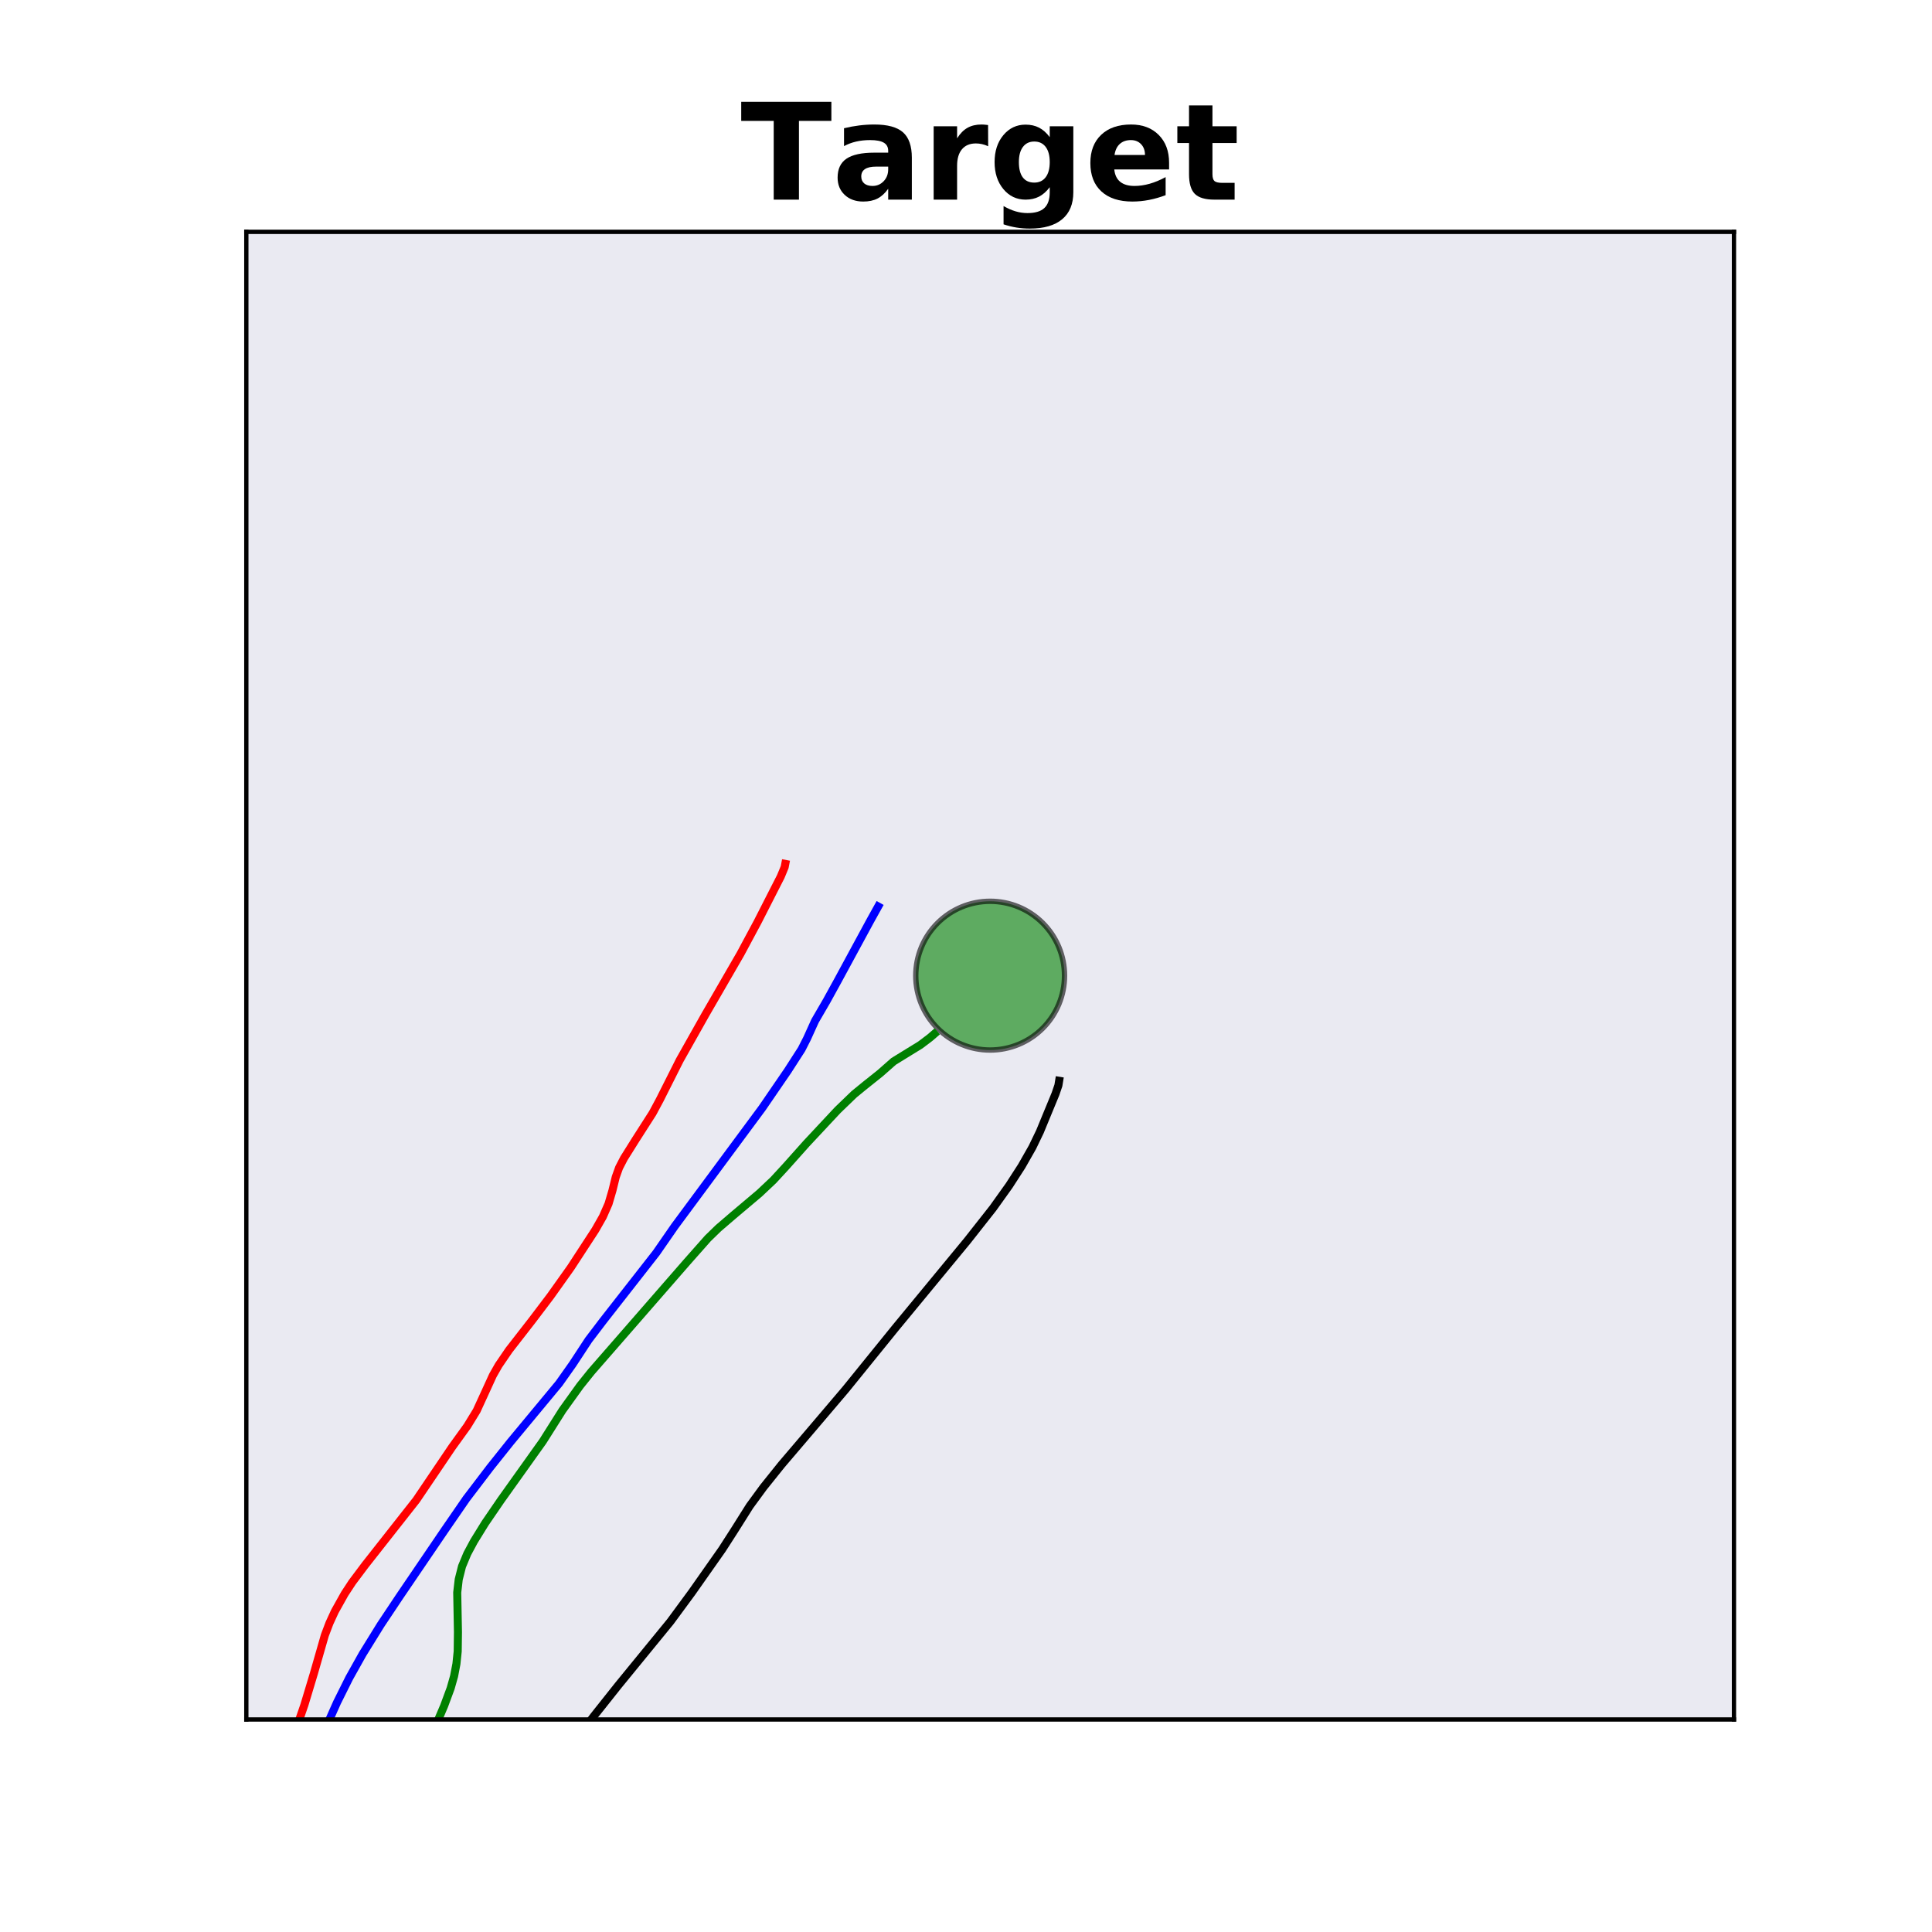 <?xml version="1.0" encoding="utf-8" standalone="no"?>
<!DOCTYPE svg PUBLIC "-//W3C//DTD SVG 1.1//EN"
  "http://www.w3.org/Graphics/SVG/1.1/DTD/svg11.dtd">
<!-- Created with matplotlib (http://matplotlib.org/) -->
<svg height="360pt" version="1.1" viewBox="0 0 360 360" width="360pt" xmlns="http://www.w3.org/2000/svg" xmlns:xlink="http://www.w3.org/1999/xlink">
 <defs>
  <style type="text/css">
*{stroke-linecap:butt;stroke-linejoin:round;}
  </style>
 </defs>
 <g id="figure_1">
  <g id="patch_1">
   <path d="M 0 360 
L 360 360 
L 360 0 
L 0 0 
z
" style="fill:#ffffff;"/>
  </g>
  <g id="axes_1">
   <g id="patch_2">
    <path d="M 45.9 320.4 
L 323.1 320.4 
L 323.1 43.2 
L 45.9 43.2 
z
" style="fill:#eaeaf2;"/>
   </g>
   <g id="patch_3">
    <path clip-path="url(#p3e84b4bda6)" d="M 184.5 195.66 
C 188.176 195.66 191.701 194.2 194.3 191.601 
C 196.9 189.001 198.36 185.476 198.36 181.8 
C 198.36 178.124 196.9 174.599 194.3 172 
C 191.701 169.4 188.176 167.94 184.5 167.94 
C 180.824 167.94 177.299 169.4 174.7 172 
C 172.1 174.599 170.64 178.124 170.64 181.8 
C 170.64 185.476 172.1 189.001 174.7 191.601 
C 177.299 194.2 180.824 195.66 184.5 195.66 
z
" style="fill:#008000;opacity:0.6;stroke:#000000;stroke-linejoin:miter;"/>
   </g>
   <g id="patch_4">
    <path clip-path="url(#p3e84b4bda6)" d="M 208.894 605.639 
C 236.461 605.639 262.904 594.686 282.397 575.193 
C 301.891 555.699 312.844 529.257 312.844 501.689 
C 312.844 474.121 301.891 447.678 282.397 428.185 
C 262.904 408.692 236.461 397.739 208.894 397.739 
C 181.326 397.739 154.883 408.692 135.39 428.185 
C 115.896 447.678 104.944 474.121 104.944 501.689 
C 104.944 529.257 115.896 555.699 135.39 575.193 
C 154.883 594.686 181.326 605.639 208.894 605.639 
z
" style="opacity:0.1;stroke:#000000;stroke-linejoin:miter;"/>
   </g>
   <g id="patch_5">
    <path clip-path="url(#p3e84b4bda6)" d="M 208.894 536.339 
C 218.083 536.339 226.897 532.688 233.395 526.19 
C 239.893 519.692 243.544 510.878 243.544 501.689 
C 243.544 492.5 239.893 483.685 233.395 477.188 
C 226.897 470.69 218.083 467.039 208.894 467.039 
C 199.704 467.039 190.89 470.69 184.392 477.188 
C 177.895 483.685 174.244 492.5 174.244 501.689 
C 174.244 510.878 177.895 519.692 184.392 526.19 
C 190.89 532.688 199.704 536.339 208.894 536.339 
z
" style="fill:#ff0000;opacity:0.2;stroke:#ff0000;stroke-linejoin:miter;"/>
   </g>
   <g id="line2d_1">
    <path clip-path="url(#p3e84b4bda6)" d="M 83.972 361 
L 85.698 357.579 
L 92.591 345.161 
L 95.261 340.835 
L 98.092 336.621 
L 101.782 331.502 
L 110.703 319.713 
L 115.218 314.029 
L 124.911 302.171 
L 128.893 296.764 
L 134.572 288.688 
L 136.878 285.099 
L 139.702 280.618 
L 142.257 277.128 
L 145.636 272.915 
L 151.769 265.719 
L 157.571 258.891 
L 166.898 247.379 
L 180.252 231.189 
L 185.012 225.145 
L 188.036 220.916 
L 190.364 217.31 
L 192.371 213.786 
L 193.777 210.863 
L 196.678 203.829 
L 197.218 202.244 
L 197.356 201.393 
L 197.356 201.393 
" style="fill:none;stroke:#000000;stroke-linecap:square;stroke-width:1.5;"/>
   </g>
   <g id="line2d_2">
    <path clip-path="url(#p3e84b4bda6)" d="M 44.722 361 
L 45.596 351.26 
L 46.074 348.556 
L 46.719 345.901 
L 47.951 342.01 
L 49.877 336.974 
L 52.174 330.838 
L 56.725 317.668 
L 58.51 311.743 
L 60.529 304.71 
L 61.384 302.457 
L 62.398 300.249 
L 64.226 296.979 
L 65.641 294.824 
L 68.023 291.644 
L 77.574 279.511 
L 84.267 269.614 
L 87.072 265.726 
L 88.822 262.868 
L 90.118 260.048 
L 91.839 256.285 
L 92.913 254.396 
L 94.851 251.562 
L 99.183 245.993 
L 102.566 241.527 
L 106.347 236.212 
L 110.927 229.187 
L 112.341 226.703 
L 113.396 224.301 
L 114.11 221.869 
L 114.736 219.323 
L 115.36 217.584 
L 116.259 215.844 
L 118.409 212.413 
L 121.611 207.409 
L 122.937 204.936 
L 126.661 197.54 
L 131.438 189.056 
L 133.542 185.418 
L 137.975 177.746 
L 141.163 171.805 
L 145.484 163.333 
L 146.209 161.581 
L 146.324 160.98 
L 146.324 160.98 
" style="fill:none;stroke:#ff0000;stroke-linecap:square;stroke-width:1.5;"/>
   </g>
   <g id="line2d_3">
    <path clip-path="url(#p3e84b4bda6)" d="M 57.519 361 
L 59.325 357.638 
L 63.568 350.509 
L 67.541 343.68 
L 70.159 339.237 
L 72.374 335.989 
L 76.946 329.661 
L 78.859 326.499 
L 80.437 323.296 
L 82.753 317.874 
L 83.977 314.568 
L 84.612 312.325 
L 85.048 310.042 
L 85.286 307.71 
L 85.333 304.122 
L 85.196 296.746 
L 85.478 294.291 
L 86.092 291.868 
L 87.08 289.495 
L 88.322 287.182 
L 90.395 283.826 
L 93.324 279.545 
L 101.147 268.573 
L 104.799 262.792 
L 108.103 258.193 
L 110.197 255.586 
L 115.372 249.653 
L 128.026 235.134 
L 131.897 230.758 
L 133.865 228.845 
L 136.619 226.48 
L 141.519 222.343 
L 144.1 219.908 
L 146.4 217.413 
L 150.262 213.085 
L 156.098 206.838 
L 159.159 203.889 
L 161.214 202.209 
L 164.027 199.963 
L 166.506 197.778 
L 168.505 196.546 
L 171.495 194.708 
L 173.271 193.365 
L 174.086 192.663 
L 174.086 192.663 
" style="fill:none;stroke:#008000;stroke-linecap:square;stroke-width:1.5;"/>
   </g>
   <g id="line2d_4">
    <path clip-path="url(#p3e84b4bda6)" d="M 49.281 361 
L 49.517 358.694 
L 50.216 354.481 
L 51.415 349.054 
L 52.439 345.107 
L 53.662 341.264 
L 58.406 327.756 
L 60.747 321.838 
L 62.815 317.198 
L 65.083 312.648 
L 67.576 308.195 
L 70.935 302.766 
L 74.459 297.481 
L 82.792 285.221 
L 86.912 279.244 
L 91.354 273.415 
L 95.135 268.679 
L 104.181 257.775 
L 106.713 254.193 
L 109.665 249.691 
L 112.365 246.141 
L 122.289 233.451 
L 125.725 228.495 
L 142.03 206.461 
L 146.784 199.524 
L 149.366 195.511 
L 150.383 193.511 
L 151.873 190.227 
L 154.037 186.501 
L 156.017 182.904 
L 162.172 171.548 
L 163.634 168.914 
L 163.634 168.914 
" style="fill:none;stroke:#0000ff;stroke-linecap:square;stroke-width:1.5;"/>
   </g>
   <g id="patch_6">
    <path d="M 45.9 320.4 
L 45.9 43.2 
" style="fill:none;stroke:#000000;stroke-linecap:square;stroke-linejoin:miter;stroke-width:0.8;"/>
   </g>
   <g id="patch_7">
    <path d="M 323.1 320.4 
L 323.1 43.2 
" style="fill:none;stroke:#000000;stroke-linecap:square;stroke-linejoin:miter;stroke-width:0.8;"/>
   </g>
   <g id="patch_8">
    <path d="M 45.9 320.4 
L 323.1 320.4 
" style="fill:none;stroke:#000000;stroke-linecap:square;stroke-linejoin:miter;stroke-width:0.8;"/>
   </g>
   <g id="patch_9">
    <path d="M 45.9 43.2 
L 323.1 43.2 
" style="fill:none;stroke:#000000;stroke-linecap:square;stroke-linejoin:miter;stroke-width:0.8;"/>
   </g>
   <g id="text_1">
    <!-- Target -->
    <defs>
     <path d="M 0.484 72.906 
L 67.672 72.906 
L 67.672 58.688 
L 43.5 58.688 
L 43.5 0 
L 24.703 0 
L 24.703 58.688 
L 0.484 58.688 
z
" id="DejaVuSans-Bold-54"/>
     <path d="M 32.906 24.609 
Q 27.438 24.609 24.672 22.75 
Q 21.922 20.906 21.922 17.281 
Q 21.922 13.969 24.141 12.078 
Q 26.375 10.203 30.328 10.203 
Q 35.25 10.203 38.625 13.734 
Q 42 17.281 42 22.609 
L 42 24.609 
z
M 59.625 31.203 
L 59.625 0 
L 42 0 
L 42 8.109 
Q 38.484 3.125 34.078 0.844 
Q 29.688 -1.422 23.391 -1.422 
Q 14.891 -1.422 9.594 3.531 
Q 4.297 8.5 4.297 16.406 
Q 4.297 26.031 10.906 30.516 
Q 17.531 35.016 31.688 35.016 
L 42 35.016 
L 42 36.375 
Q 42 40.531 38.719 42.453 
Q 35.453 44.391 28.516 44.391 
Q 22.906 44.391 18.062 43.266 
Q 13.234 42.141 9.078 39.891 
L 9.078 53.219 
Q 14.703 54.594 20.359 55.297 
Q 26.031 56 31.688 56 
Q 46.484 56 53.047 50.172 
Q 59.625 44.344 59.625 31.203 
z
" id="DejaVuSans-Bold-61"/>
     <path d="M 49.031 39.797 
Q 46.734 40.875 44.453 41.375 
Q 42.188 41.891 39.891 41.891 
Q 33.156 41.891 29.516 37.562 
Q 25.875 33.25 25.875 25.203 
L 25.875 0 
L 8.406 0 
L 8.406 54.688 
L 25.875 54.688 
L 25.875 45.703 
Q 29.25 51.078 33.609 53.531 
Q 37.984 56 44.094 56 
Q 44.969 56 45.984 55.922 
Q 47.016 55.859 48.969 55.609 
z
" id="DejaVuSans-Bold-72"/>
     <path d="M 45.609 9.281 
Q 42 4.5 37.641 2.25 
Q 33.297 0 27.594 0 
Q 17.578 0 11.031 7.875 
Q 4.5 15.766 4.5 27.984 
Q 4.5 40.234 11.031 48.062 
Q 17.578 55.906 27.594 55.906 
Q 33.297 55.906 37.641 53.656 
Q 42 51.422 45.609 46.578 
L 45.609 54.688 
L 63.188 54.688 
L 63.188 5.516 
Q 63.188 -7.672 54.859 -14.625 
Q 46.531 -21.578 30.719 -21.578 
Q 25.594 -21.578 20.797 -20.797 
Q 16.016 -20.016 11.188 -18.406 
L 11.188 -4.781 
Q 15.766 -7.422 20.156 -8.719 
Q 24.562 -10.016 29 -10.016 
Q 37.594 -10.016 41.594 -6.25 
Q 45.609 -2.484 45.609 5.516 
z
M 34.078 43.312 
Q 28.656 43.312 25.625 39.297 
Q 22.609 35.297 22.609 27.984 
Q 22.609 20.453 25.531 16.578 
Q 28.469 12.703 34.078 12.703 
Q 39.547 12.703 42.578 16.703 
Q 45.609 20.703 45.609 27.984 
Q 45.609 35.297 42.578 39.297 
Q 39.547 43.312 34.078 43.312 
z
" id="DejaVuSans-Bold-67"/>
     <path d="M 62.984 27.484 
L 62.984 22.516 
L 22.125 22.516 
Q 22.75 16.359 26.562 13.281 
Q 30.375 10.203 37.203 10.203 
Q 42.719 10.203 48.5 11.844 
Q 54.297 13.484 60.406 16.797 
L 60.406 3.328 
Q 54.203 0.984 48 -0.219 
Q 41.797 -1.422 35.594 -1.422 
Q 20.75 -1.422 12.516 6.125 
Q 4.297 13.672 4.297 27.297 
Q 4.297 40.672 12.375 48.328 
Q 20.453 56 34.625 56 
Q 47.516 56 55.25 48.234 
Q 62.984 40.484 62.984 27.484 
z
M 45.016 33.297 
Q 45.016 38.281 42.109 41.328 
Q 39.203 44.391 34.516 44.391 
Q 29.438 44.391 26.266 41.531 
Q 23.094 38.672 22.312 33.297 
z
" id="DejaVuSans-Bold-65"/>
     <path d="M 27.484 70.219 
L 27.484 54.688 
L 45.516 54.688 
L 45.516 42.188 
L 27.484 42.188 
L 27.484 19 
Q 27.484 15.188 29 13.844 
Q 30.516 12.5 35.016 12.5 
L 44 12.5 
L 44 0 
L 29 0 
Q 18.656 0 14.328 4.312 
Q 10.016 8.641 10.016 19 
L 10.016 42.188 
L 1.312 42.188 
L 1.312 54.688 
L 10.016 54.688 
L 10.016 70.219 
z
" id="DejaVuSans-Bold-74"/>
    </defs>
    <g transform="translate(137.996 37.2)scale(0.25 -0.25)">
     <use xlink:href="#DejaVuSans-Bold-54"/>
     <use x="68.025" xlink:href="#DejaVuSans-Bold-61"/>
     <use x="135.506" xlink:href="#DejaVuSans-Bold-72"/>
     <use x="184.822" xlink:href="#DejaVuSans-Bold-67"/>
     <use x="256.404" xlink:href="#DejaVuSans-Bold-65"/>
     <use x="324.227" xlink:href="#DejaVuSans-Bold-74"/>
    </g>
   </g>
  </g>
 </g>
 <defs>
  <clipPath id="p3e84b4bda6">
   <rect height="277.2" width="277.2" x="45.9" y="43.2"/>
  </clipPath>
 </defs>
</svg>
